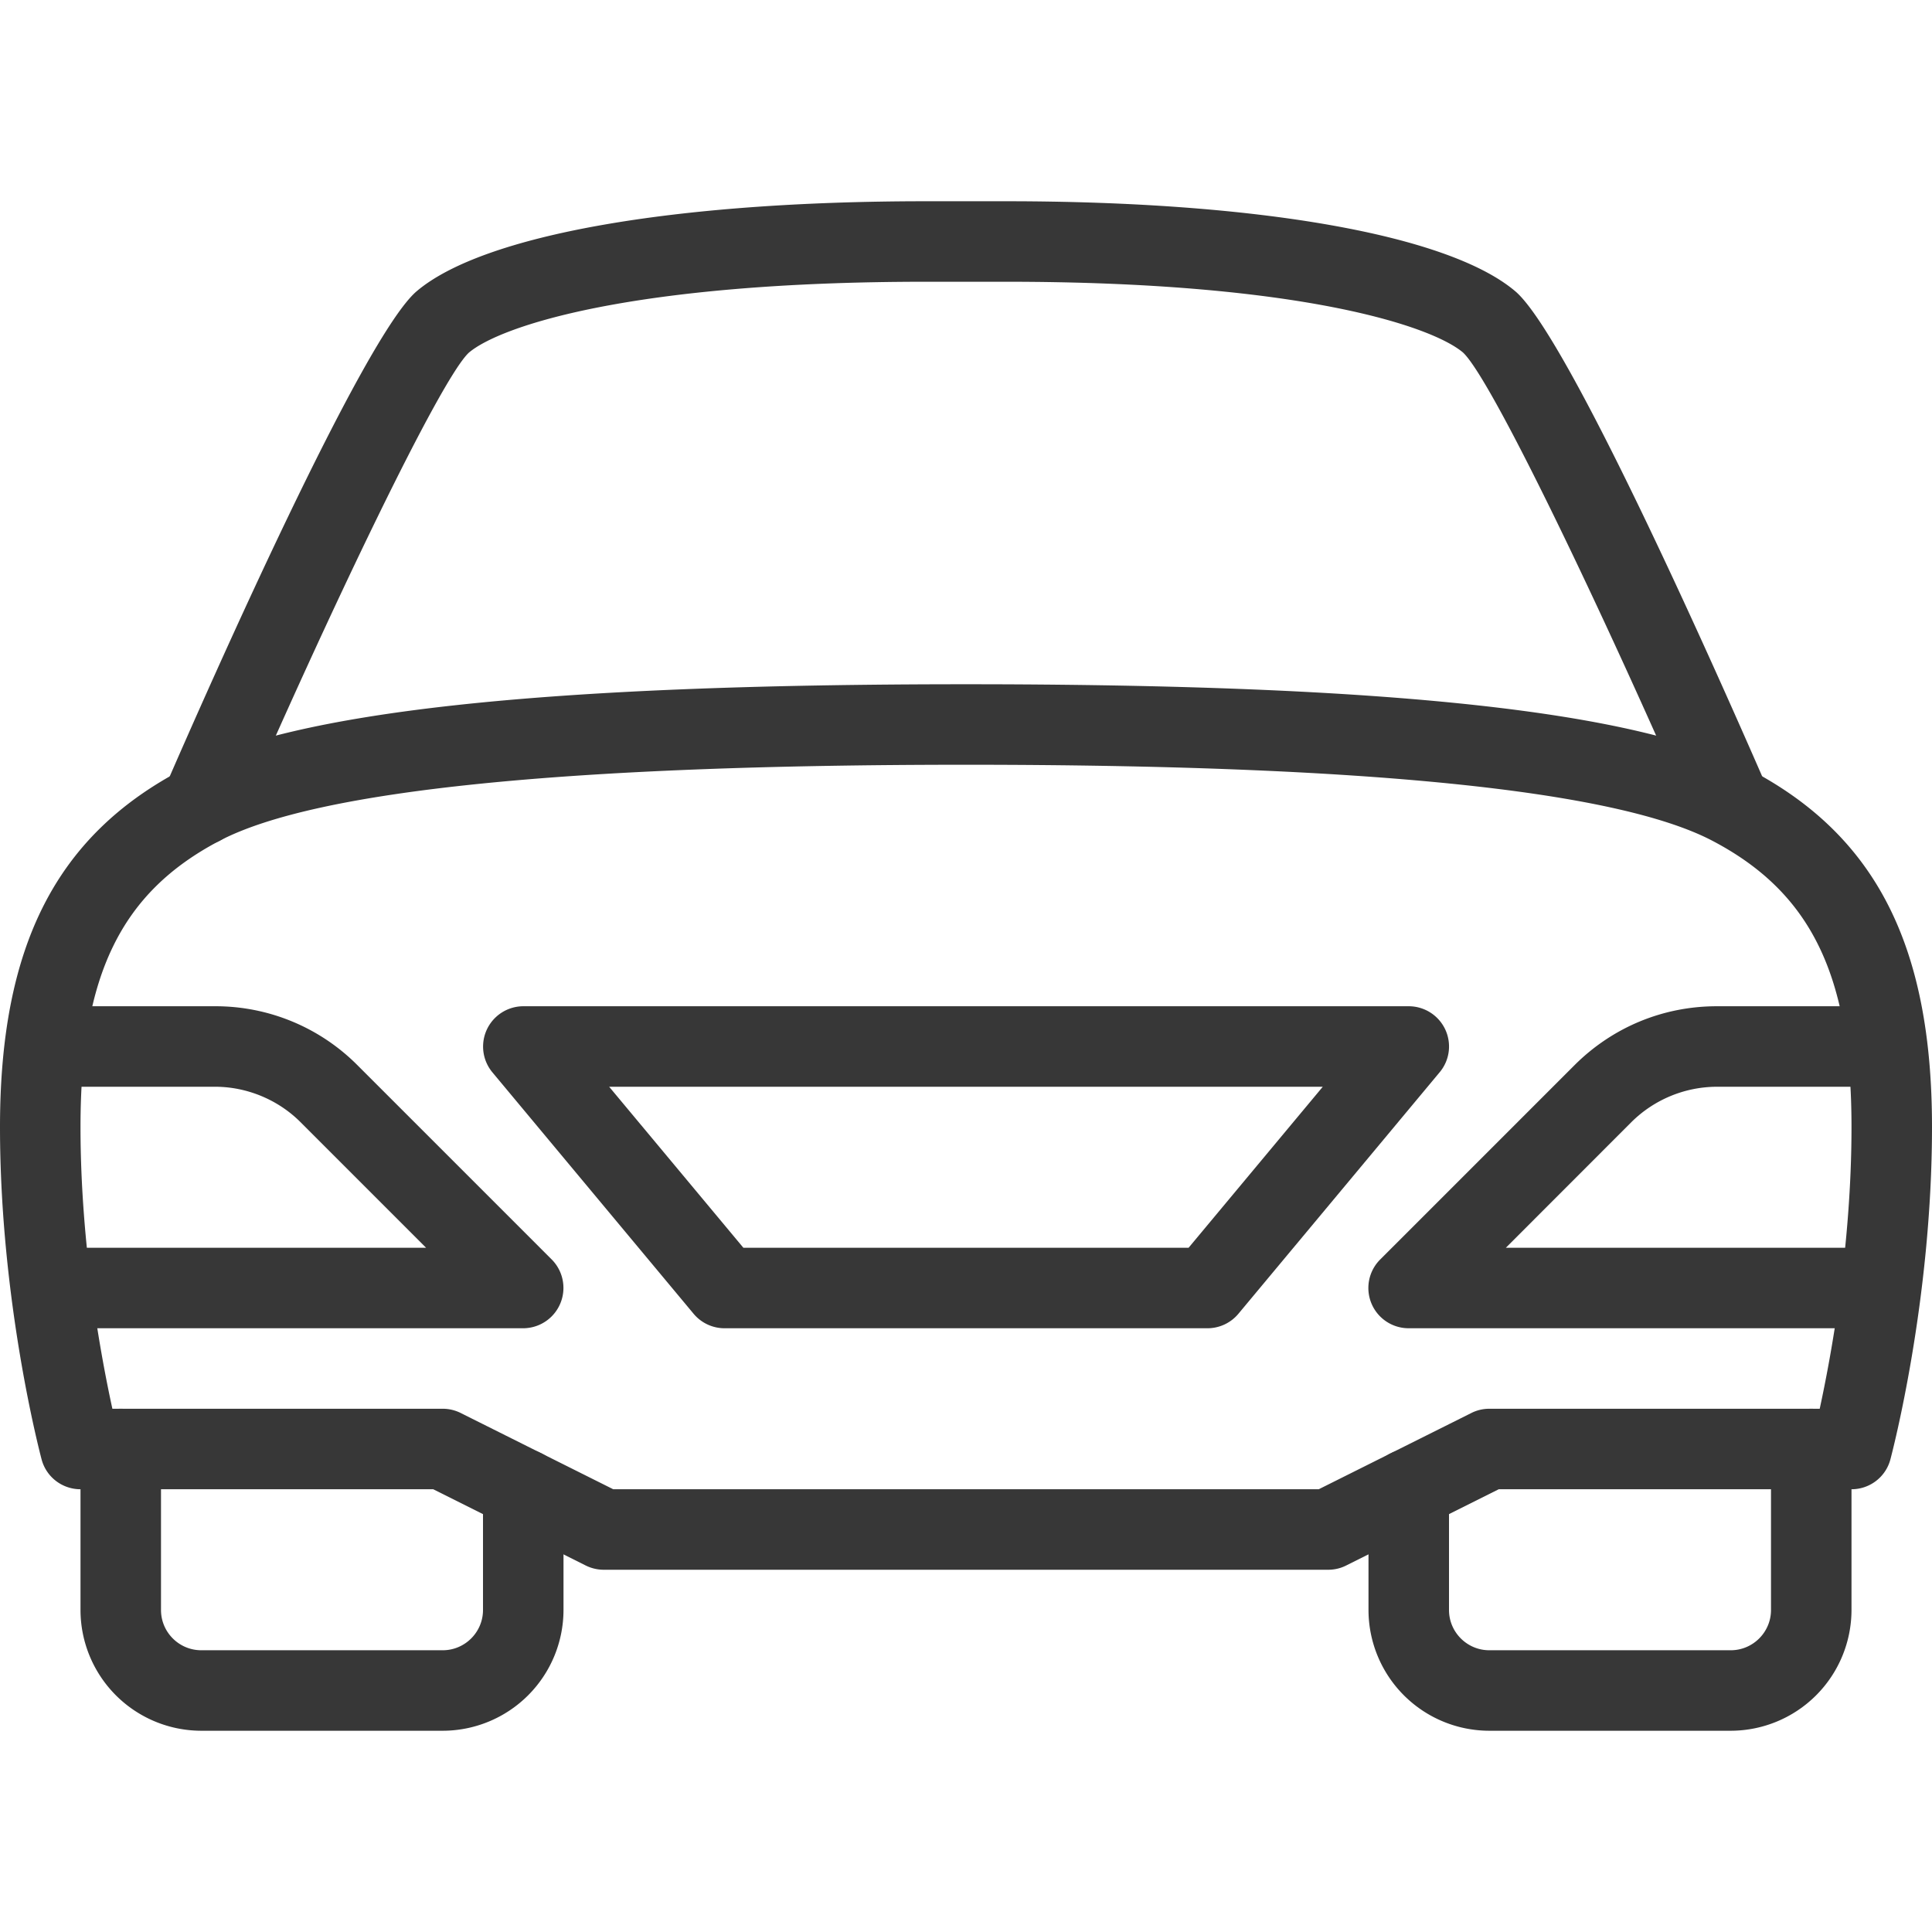 <svg width="60" height="60" fill="none" xmlns="http://www.w3.org/2000/svg"><path d="M17.135 39.115L11.1 33.08a6.215 6.215 0 00-4.42-1.83H2.5a1.25 1.25 0 000 2.5h4.18c.985 0 1.952.4 2.65 1.097l3.902 3.903H2.5a1.25 1.25 0 000 2.5h13.75a1.253 1.253 0 00.885-2.135zM16.25 45c-.69 0-1.25.56-1.25 1.25V50c0 .69-.563 1.25-1.25 1.25h-7.5C5.562 51.25 5 50.69 5 50v-5a1.25 1.25 0 00-2.5 0v5a3.755 3.755 0 003.75 3.75h7.5A3.755 3.755 0 0017.5 50v-3.75c0-.69-.56-1.25-1.25-1.25z" fill="#373737"/><path d="M54.328 23.893C50.883 22.09 43.15 21.25 30 21.25c-13.15 0-20.882.84-24.328 2.643C1.748 25.943 0 29.368 0 35c0 5.415 1.24 10.125 1.292 10.323.145.547.64.927 1.208.927h10.955l4.735 2.368c.175.087.367.132.56.132h22.5c.193 0 .385-.045.557-.132l4.738-2.368H57.5c.568 0 1.063-.38 1.208-.927C58.76 45.125 60 40.415 60 35c0-5.632-1.748-9.058-5.672-11.107zm2.184 19.857h-10.26c-.195 0-.387.045-.56.133l-4.737 2.367h-21.91l-4.735-2.367a1.253 1.253 0 00-.56-.133H3.49c-.348-1.592-.99-5.032-.99-8.75 0-4.708 1.255-7.285 4.327-8.893C9.822 24.542 17.617 23.75 30 23.75s20.178.793 23.172 2.357C56.245 27.715 57.5 30.292 57.5 35c0 3.718-.642 7.158-.987 8.75z" fill="#373737"/><path d="M57.5 38.75H46.766l3.9-3.903a3.782 3.782 0 012.652-1.097h4.18a1.25 1.25 0 000-2.5h-4.18c-1.67 0-3.237.65-4.42 1.83l-6.035 6.035a1.25 1.25 0 00.885 2.135H57.5a1.25 1.25 0 000-2.5zm-12.617-6.78a1.252 1.252 0 00-1.133-.72h-27.5a1.252 1.252 0 00-.96 2.05l6.25 7.5c.238.285.59.45.96.45h15c.37 0 .723-.165.96-.45l6.25-7.5c.313-.373.378-.892.173-1.33zm-7.97 6.78H23.086l-4.168-5H41.08l-4.167 5zm17.984-14.247c-1.422-3.27-6.182-14.048-7.837-15.456-2.063-1.752-7.97-2.797-15.81-2.797h-2.5c-7.84 0-13.748 1.045-15.81 2.795C11.285 10.453 6.522 21.23 5.102 24.5c-.272.635.018 1.37.65 1.645a1.25 1.25 0 001.645-.647C10.22 19 13.672 11.78 14.56 10.953c.962-.818 5.035-2.203 14.19-2.203h2.5c9.155 0 13.227 1.385 14.185 2.198.892.832 4.345 8.05 7.167 14.55a1.252 1.252 0 002.295-.995zM56.25 43.75c-.69 0-1.25.56-1.25 1.25v5c0 .69-.562 1.25-1.25 1.25h-7.5c-.687 0-1.25-.56-1.25-1.25v-3.75a1.25 1.25 0 00-2.5 0V50a3.755 3.755 0 003.75 3.75h7.5A3.755 3.755 0 0057.5 50v-5c0-.69-.56-1.25-1.25-1.25z" fill="#373737"/></svg>